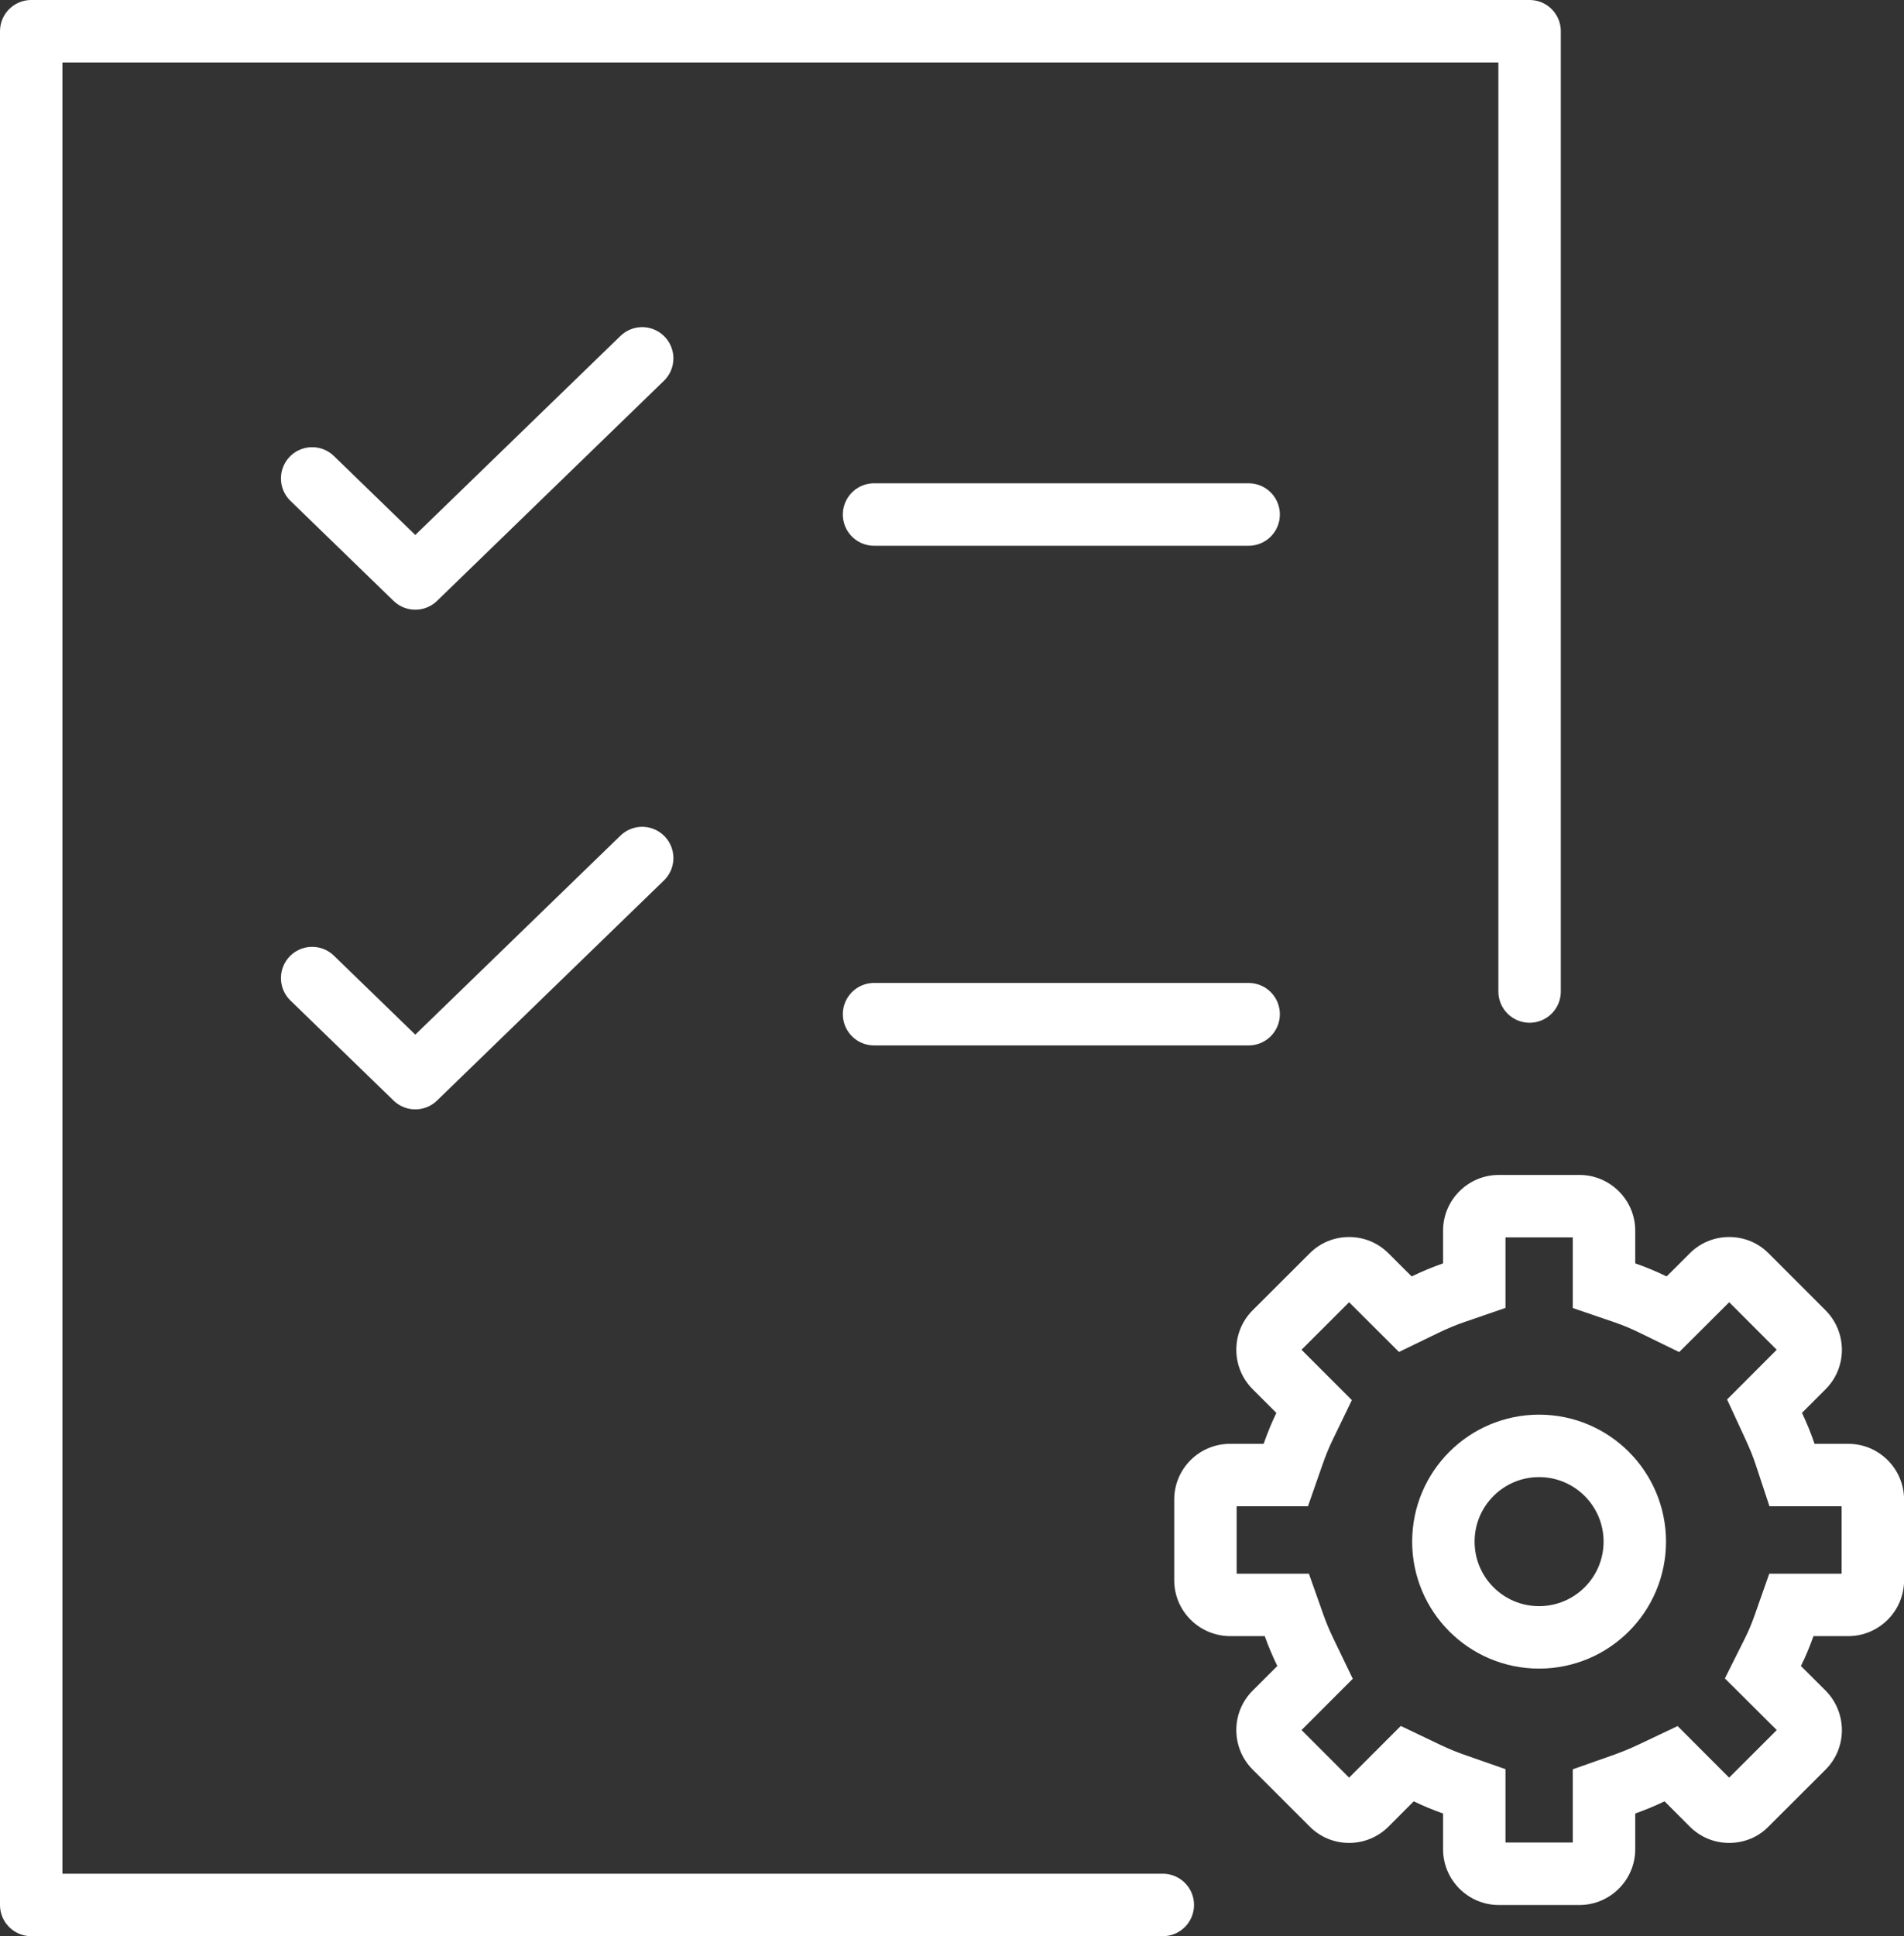 <svg xmlns="http://www.w3.org/2000/svg" width="30.497" height="31" viewBox="0 0 30.497 31">
  <rect x="0" y="0" width="30.497" height="31" fill="#333333" stroke="none"/>
  <g id="그룹_164912" data-name="그룹 164912" transform="translate(-13.5 -333.5)">
    <line id="선_3503" data-name="선 3503" x2="6" transform="translate(27.5 341.738)" fill="none" stroke="#fff" stroke-linecap="round" stroke-width="1"/>
    <line id="선_3504" data-name="선 3504" x2="6" transform="translate(27.5 349.738)" fill="none" stroke="#fff" stroke-linecap="round" stroke-width="1"/>
    <g id="check" transform="translate(18.5 339.238)">
      <path id="check-2" data-name="check" d="M9.286,6,5.652,9.524,4,7.922" transform="translate(-4 -6)" fill="none" stroke="#fff" stroke-linecap="round" stroke-linejoin="round" stroke-width="1"/>
    </g>
    <g id="check-3" data-name="check" transform="translate(18.5 347.238)">
      <path id="check-4" data-name="check" d="M9.286,6,5.652,9.524,4,7.922" transform="translate(-4 -6)" fill="none" stroke="#fff" stroke-linecap="round" stroke-linejoin="round" stroke-width="1"/>
    </g>
    <path id="패스_85863" data-name="패스 85863" d="M24.5,15.875V.5H.5v30H18.625" transform="translate(13.5 333.5)" fill="none" stroke="#fff" stroke-linecap="round" stroke-linejoin="round" stroke-miterlimit="10" stroke-width="1"/>
    <g id="그룹_164834" data-name="그룹 164834" transform="translate(32.308 352.312)">
      <g id="패스_85862" data-name="패스 85862" transform="translate(-0.5 -1.223)" fill="none">
        <path d="M5.7,12.912a.894.894,0,0,1-.892-.892v-.573a4.662,4.662,0,0,1-.47-.194l-.4.4a.892.892,0,0,1-1.26,0l-.916-.916a.894.894,0,0,1,0-1.26l.4-.4a4.719,4.719,0,0,1-.2-.478H1.394A.9.9,0,0,1,.5,7.713V6.42a.894.894,0,0,1,.894-.892h.538a4.7,4.7,0,0,1,.2-.495l-.38-.38a.894.894,0,0,1,0-1.26l.917-.916a.892.892,0,0,1,1.261,0l.372.37a4.592,4.592,0,0,1,.5-.209V2.115A.894.894,0,0,1,5.7,1.223H6.99a.9.9,0,0,1,.894.892v.523a4.379,4.379,0,0,1,.5.209l.372-.37a.892.892,0,0,1,1.259,0l.917.917a.894.894,0,0,1,0,1.261l-.379.379a4.707,4.707,0,0,1,.2.5H11.3a.894.894,0,0,1,.892.892V7.713a.9.9,0,0,1-.89.894h-.562a4.167,4.167,0,0,1-.2.478l.4.395a.9.9,0,0,1,0,1.263l-.916.914a.874.874,0,0,1-.63.261.886.886,0,0,1-.63-.261l-.4-.4a5,5,0,0,1-.47.194v.573a.9.9,0,0,1-.894.892Z" stroke="none"/>
        <path d="M 6.884 11.912 L 6.884 10.739 L 7.551 10.504 C 7.676 10.459 7.802 10.407 7.926 10.349 L 8.563 10.047 L 9.388 10.873 L 10.151 10.111 L 9.32 9.284 L 9.643 8.638 C 9.698 8.529 9.748 8.41 9.796 8.274 L 10.031 7.607 L 11.19 7.607 L 11.19 6.528 L 10.034 6.528 L 9.807 5.842 C 9.77 5.731 9.72 5.607 9.648 5.451 L 9.355 4.818 L 10.15 4.022 L 9.389 3.261 L 8.588 4.059 L 7.948 3.747 C 7.816 3.682 7.685 3.628 7.561 3.585 L 6.884 3.354 L 6.884 2.223 L 5.806 2.223 L 5.806 3.352 L 5.131 3.584 C 5.007 3.627 4.875 3.682 4.738 3.748 L 4.1 4.057 L 3.301 3.261 L 2.539 4.022 L 3.345 4.828 L 3.036 5.468 C 2.978 5.588 2.926 5.716 2.876 5.858 L 2.642 6.528 L 1.5 6.528 L 1.5 7.607 L 2.657 7.607 L 2.893 8.274 C 2.935 8.392 2.988 8.519 3.052 8.651 L 3.36 9.29 L 2.539 10.111 L 3.301 10.873 L 4.129 10.045 L 4.767 10.35 C 4.889 10.408 5.01 10.458 5.137 10.503 L 5.806 10.737 L 5.806 11.912 L 6.884 11.912 M 6.99 12.912 L 5.699 12.912 C 5.207 12.912 4.806 12.511 4.806 12.019 L 4.806 11.447 C 4.646 11.391 4.49 11.326 4.336 11.252 L 3.932 11.657 C 3.763 11.825 3.539 11.918 3.302 11.918 C 3.064 11.918 2.84 11.826 2.672 11.658 L 1.756 10.743 C 1.409 10.396 1.407 9.831 1.753 9.483 L 2.151 9.085 C 2.076 8.929 2.007 8.769 1.95 8.607 L 1.394 8.607 C 0.899 8.604 0.5 8.204 0.5 7.713 L 0.5 6.42 C 0.5 5.928 0.9 5.528 1.394 5.528 L 1.932 5.528 C 1.991 5.36 2.058 5.194 2.136 5.033 L 1.756 4.653 C 1.409 4.307 1.407 3.742 1.753 3.393 L 2.67 2.478 C 2.838 2.309 3.062 2.217 3.302 2.217 C 3.539 2.217 3.763 2.309 3.932 2.478 L 4.303 2.848 C 4.467 2.769 4.635 2.698 4.806 2.639 L 4.806 2.115 C 4.806 1.623 5.207 1.223 5.699 1.223 L 6.99 1.223 C 7.482 1.223 7.884 1.623 7.884 2.115 L 7.884 2.639 C 8.056 2.698 8.224 2.769 8.387 2.848 L 8.758 2.478 C 8.926 2.309 9.151 2.217 9.388 2.217 C 9.628 2.217 9.85 2.308 10.017 2.475 L 10.934 3.392 C 11.281 3.742 11.281 4.307 10.934 4.653 L 10.555 5.032 C 10.631 5.194 10.7 5.358 10.756 5.528 L 11.298 5.528 C 11.788 5.528 12.19 5.928 12.19 6.42 L 12.19 7.713 C 12.19 8.204 11.791 8.604 11.3 8.607 L 10.739 8.607 C 10.681 8.769 10.616 8.929 10.538 9.085 L 10.934 9.48 C 11.281 9.831 11.281 10.396 10.934 10.743 L 10.018 11.657 C 9.854 11.825 9.629 11.918 9.388 11.918 C 9.151 11.918 8.926 11.825 8.758 11.657 L 8.354 11.252 C 8.201 11.325 8.042 11.391 7.884 11.447 L 7.884 12.019 C 7.884 12.511 7.482 12.912 6.99 12.912 Z" stroke="none" fill="#fff"/>
      </g>
      <g id="타원_43" data-name="타원 43" transform="translate(3.811 3.838)" fill="none" stroke="#fff" stroke-width="1">
        <circle cx="2.033" cy="2.033" r="2.033" stroke="none"/>
        <circle cx="2.033" cy="2.033" r="1.533" fill="none"/>
      </g>
    </g>
  </g>
</svg>
